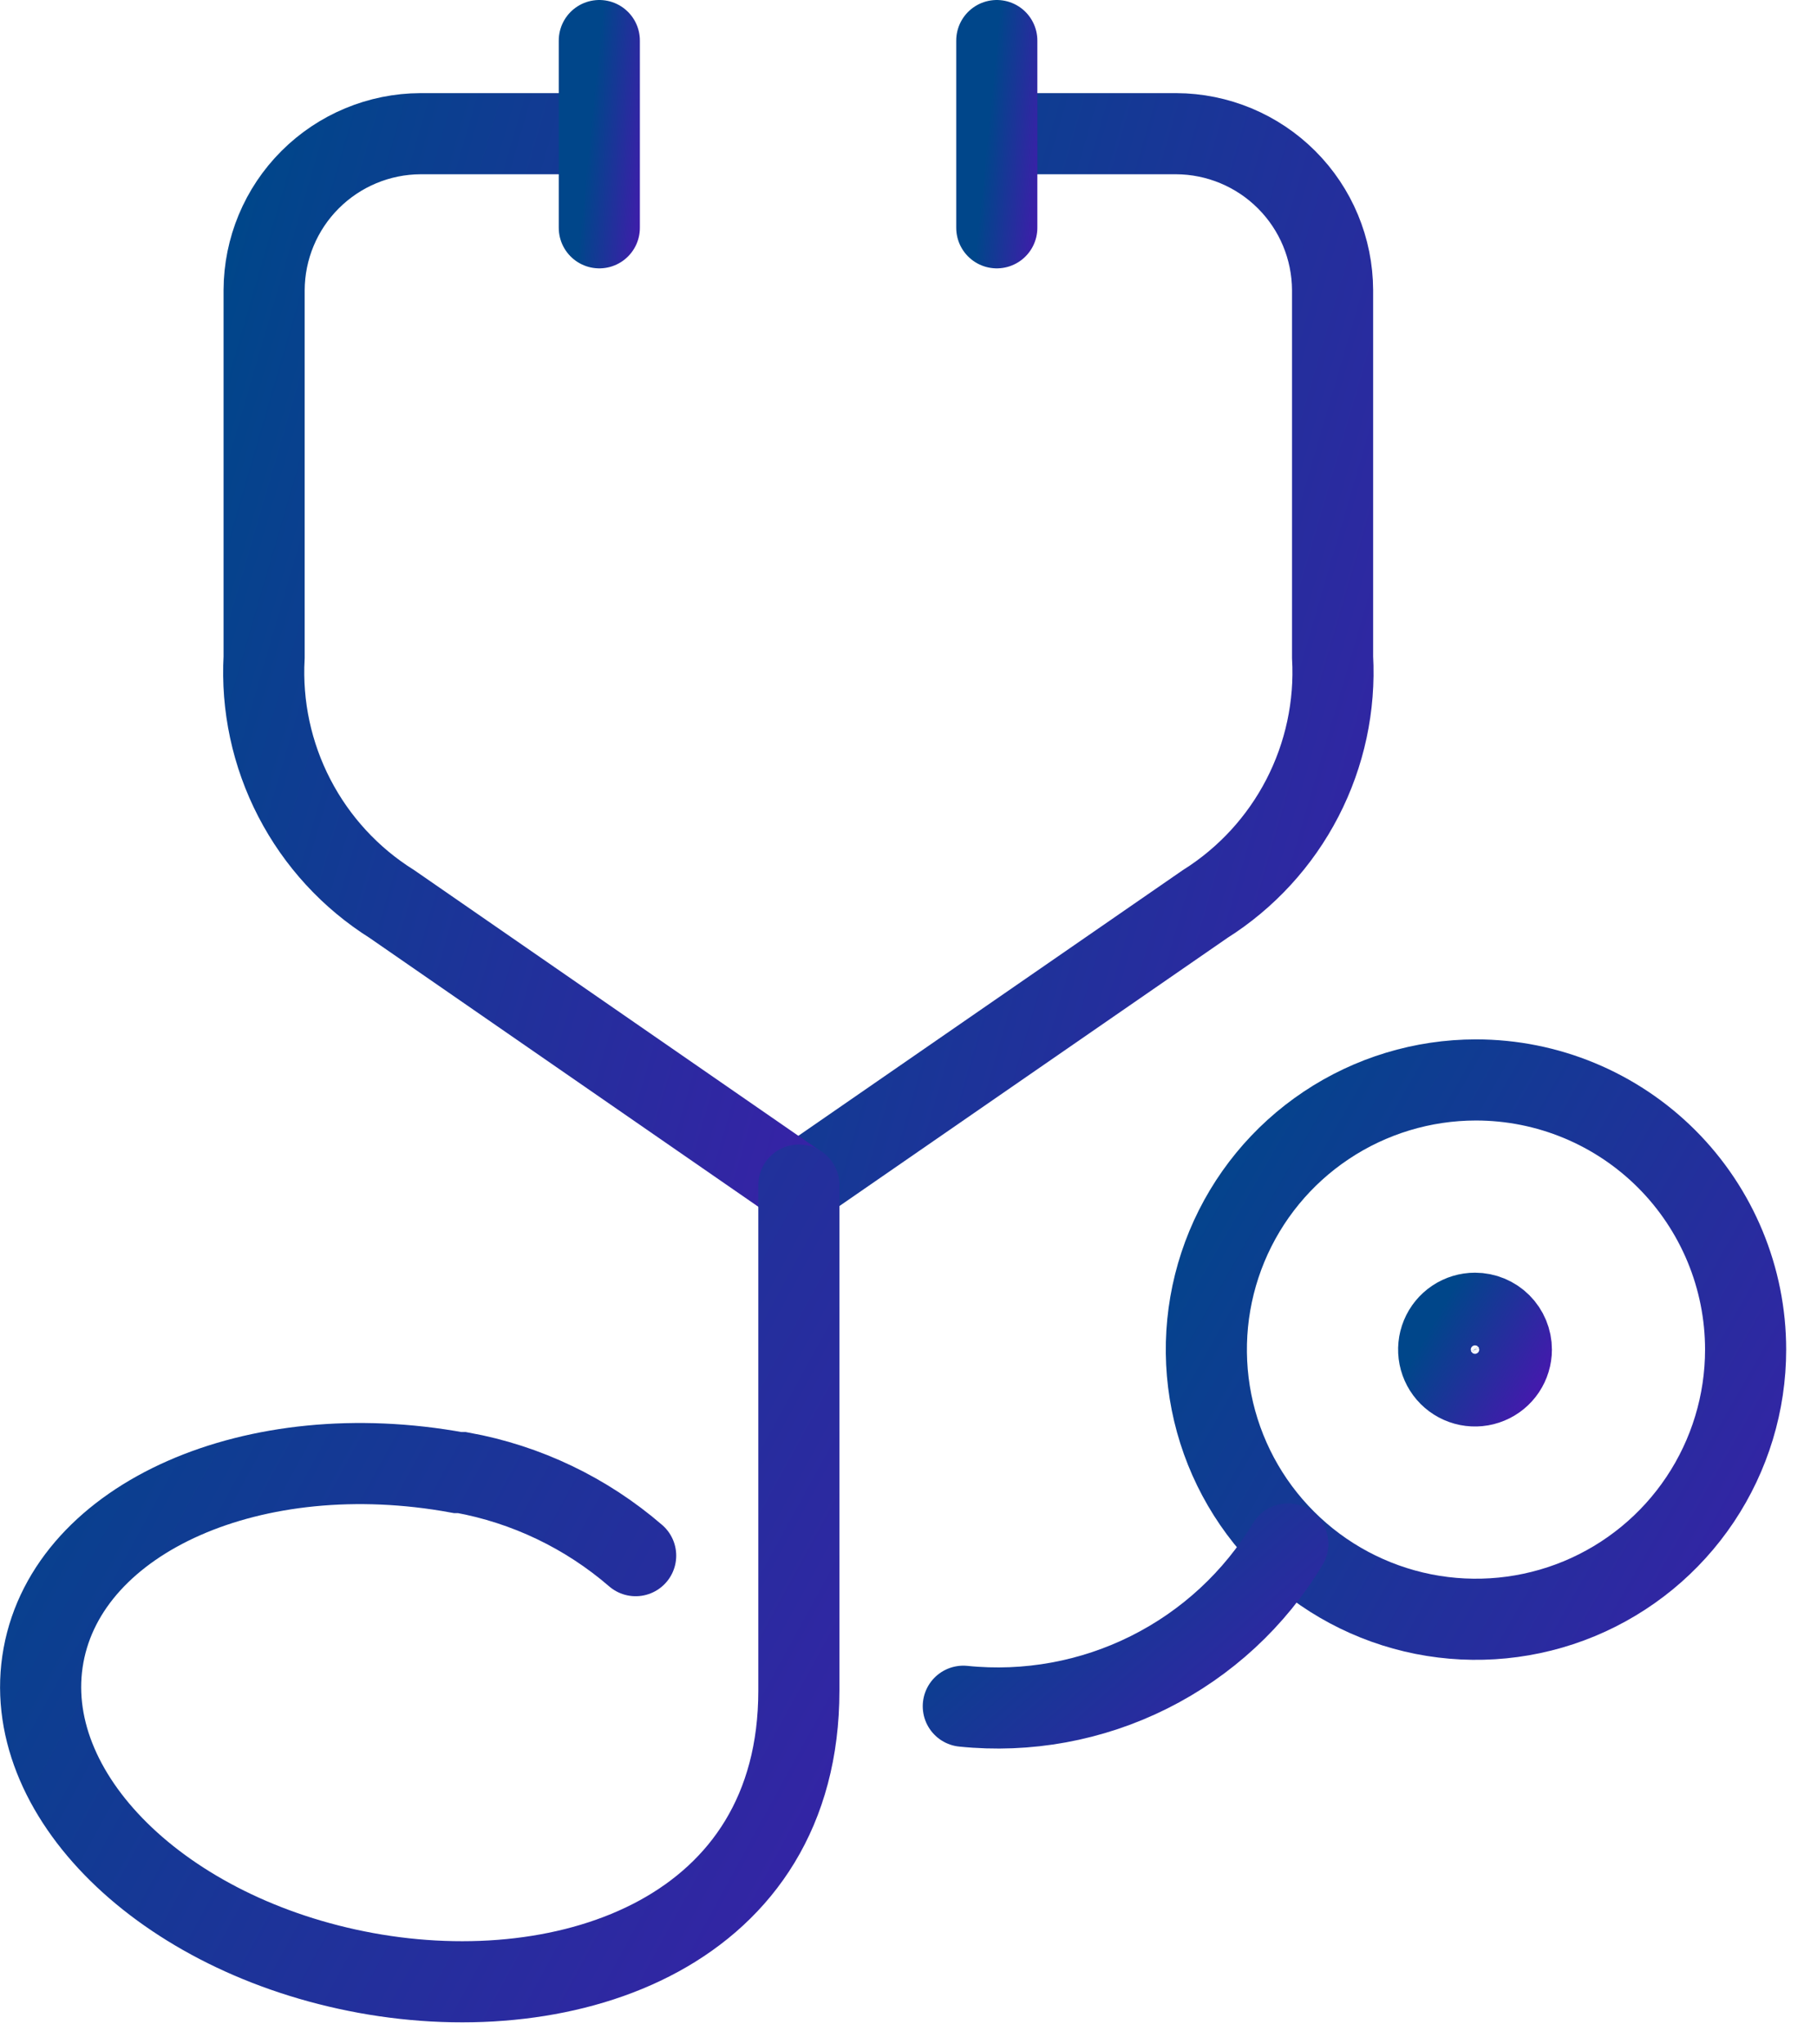 <svg width="56" height="63" viewBox="0 0 56 63" fill="none" xmlns="http://www.w3.org/2000/svg">
<path d="M53.8 41.59C53.8 43.234 53.312 44.84 52.399 46.207C51.486 47.574 50.188 48.639 48.67 49.268C47.151 49.897 45.48 50.061 43.868 49.741C42.257 49.42 40.776 48.629 39.614 47.466C38.451 46.304 37.66 44.824 37.339 43.212C37.019 41.599 37.183 39.929 37.812 38.41C38.441 36.892 39.506 35.594 40.873 34.681C42.239 33.768 43.846 33.28 45.49 33.28C47.694 33.28 49.807 34.156 51.366 35.714C52.924 37.273 53.8 39.386 53.8 41.59V41.59Z" stroke="url(#paint0_linear)" stroke-width="2.5" stroke-miterlimit="10"/>
<path d="M30.8 4.12H36.25C37.527 4.125 38.75 4.635 39.653 5.538C40.556 6.44 41.065 7.663 41.07 8.94V20.25C41.153 21.754 40.832 23.252 40.141 24.59C39.45 25.928 38.414 27.057 37.14 27.86L24.65 36.49" stroke="url(#paint1_linear)" stroke-width="2.5" stroke-miterlimit="10"/>
<path d="M30.721 1.25V7.02" stroke="url(#paint2_linear)" stroke-width="2.5" stroke-linecap="round" stroke-linejoin="round"/>
<path d="M18.41 4.12H12.96C11.683 4.125 10.46 4.635 9.557 5.538C8.654 6.44 8.145 7.663 8.14 8.94V20.25C8.057 21.755 8.379 23.254 9.072 24.592C9.765 25.931 10.803 27.059 12.08 27.86L24.56 36.49" stroke="url(#paint3_linear)" stroke-width="2.5" stroke-miterlimit="10"/>
<path d="M18.471 1.25V7.02" stroke="url(#paint4_linear)" stroke-width="2.5" stroke-linecap="round" stroke-linejoin="round"/>
<path d="M29.689 52.58C31.659 52.782 33.645 52.419 35.416 51.533C37.187 50.648 38.669 49.277 39.69 47.58" stroke="url(#paint5_linear)" stroke-width="2.5" stroke-miterlimit="10" stroke-linecap="round"/>
<path d="M24.621 36.52V52.099C24.621 59.52 17.561 61.95 11.281 60.8C5.001 59.65 0.561 55.27 1.341 51.01C2.121 46.749 7.841 44.23 14.111 45.38H14.241C16.221 45.74 18.068 46.624 19.591 47.94" stroke="url(#paint6_linear)" stroke-width="2.5" stroke-miterlimit="10" stroke-linecap="round"/>
<path d="M46.58 41.59C46.58 41.811 46.514 42.028 46.391 42.212C46.268 42.396 46.093 42.54 45.888 42.624C45.684 42.709 45.459 42.731 45.241 42.688C45.024 42.645 44.825 42.538 44.668 42.382C44.511 42.225 44.405 42.026 44.361 41.808C44.318 41.591 44.34 41.366 44.425 41.161C44.51 40.956 44.653 40.782 44.838 40.658C45.022 40.535 45.238 40.47 45.46 40.47C45.757 40.47 46.042 40.588 46.252 40.798C46.462 41.008 46.58 41.293 46.58 41.59Z" stroke="url(#paint7_linear)" stroke-width="2.5" stroke-miterlimit="10"/>
<defs>
<linearGradient id="paint0_linear" x1="58.35" y1="57.261" x2="32.074" y2="42.172" gradientUnits="userSpaceOnUse">
<stop stop-color="#4817AF"/>
<stop offset="1" stop-color="#00468A"/>
</linearGradient>
<linearGradient id="paint1_linear" x1="45.583" y1="50.825" x2="13.742" y2="41.544" gradientUnits="userSpaceOnUse">
<stop stop-color="#4817AF"/>
<stop offset="1" stop-color="#00468A"/>
</linearGradient>
<linearGradient id="paint2_linear" x1="31.994" y1="9.575" x2="29.913" y2="9.368" gradientUnits="userSpaceOnUse">
<stop stop-color="#4817AF"/>
<stop offset="1" stop-color="#00468A"/>
</linearGradient>
<linearGradient id="paint3_linear" x1="29.059" y1="50.825" x2="-2.782" y2="41.544" gradientUnits="userSpaceOnUse">
<stop stop-color="#4817AF"/>
<stop offset="1" stop-color="#00468A"/>
</linearGradient>
<linearGradient id="paint4_linear" x1="19.744" y1="9.575" x2="17.663" y2="9.368" gradientUnits="userSpaceOnUse">
<stop stop-color="#4817AF"/>
<stop offset="1" stop-color="#00468A"/>
</linearGradient>
<linearGradient id="paint5_linear" x1="42.428" y1="54.873" x2="33.25" y2="44.446" gradientUnits="userSpaceOnUse">
<stop stop-color="#4817AF"/>
<stop offset="1" stop-color="#00468A"/>
</linearGradient>
<linearGradient id="paint6_linear" x1="31.019" y1="71.944" x2="-6.809" y2="51.269" gradientUnits="userSpaceOnUse">
<stop stop-color="#4817AF"/>
<stop offset="1" stop-color="#00468A"/>
</linearGradient>
<linearGradient id="paint7_linear" x1="47.193" y1="43.702" x2="43.652" y2="41.668" gradientUnits="userSpaceOnUse">
<stop stop-color="#4817AF"/>
<stop offset="1" stop-color="#00468A"/>
</linearGradient>
</defs>
</svg>

